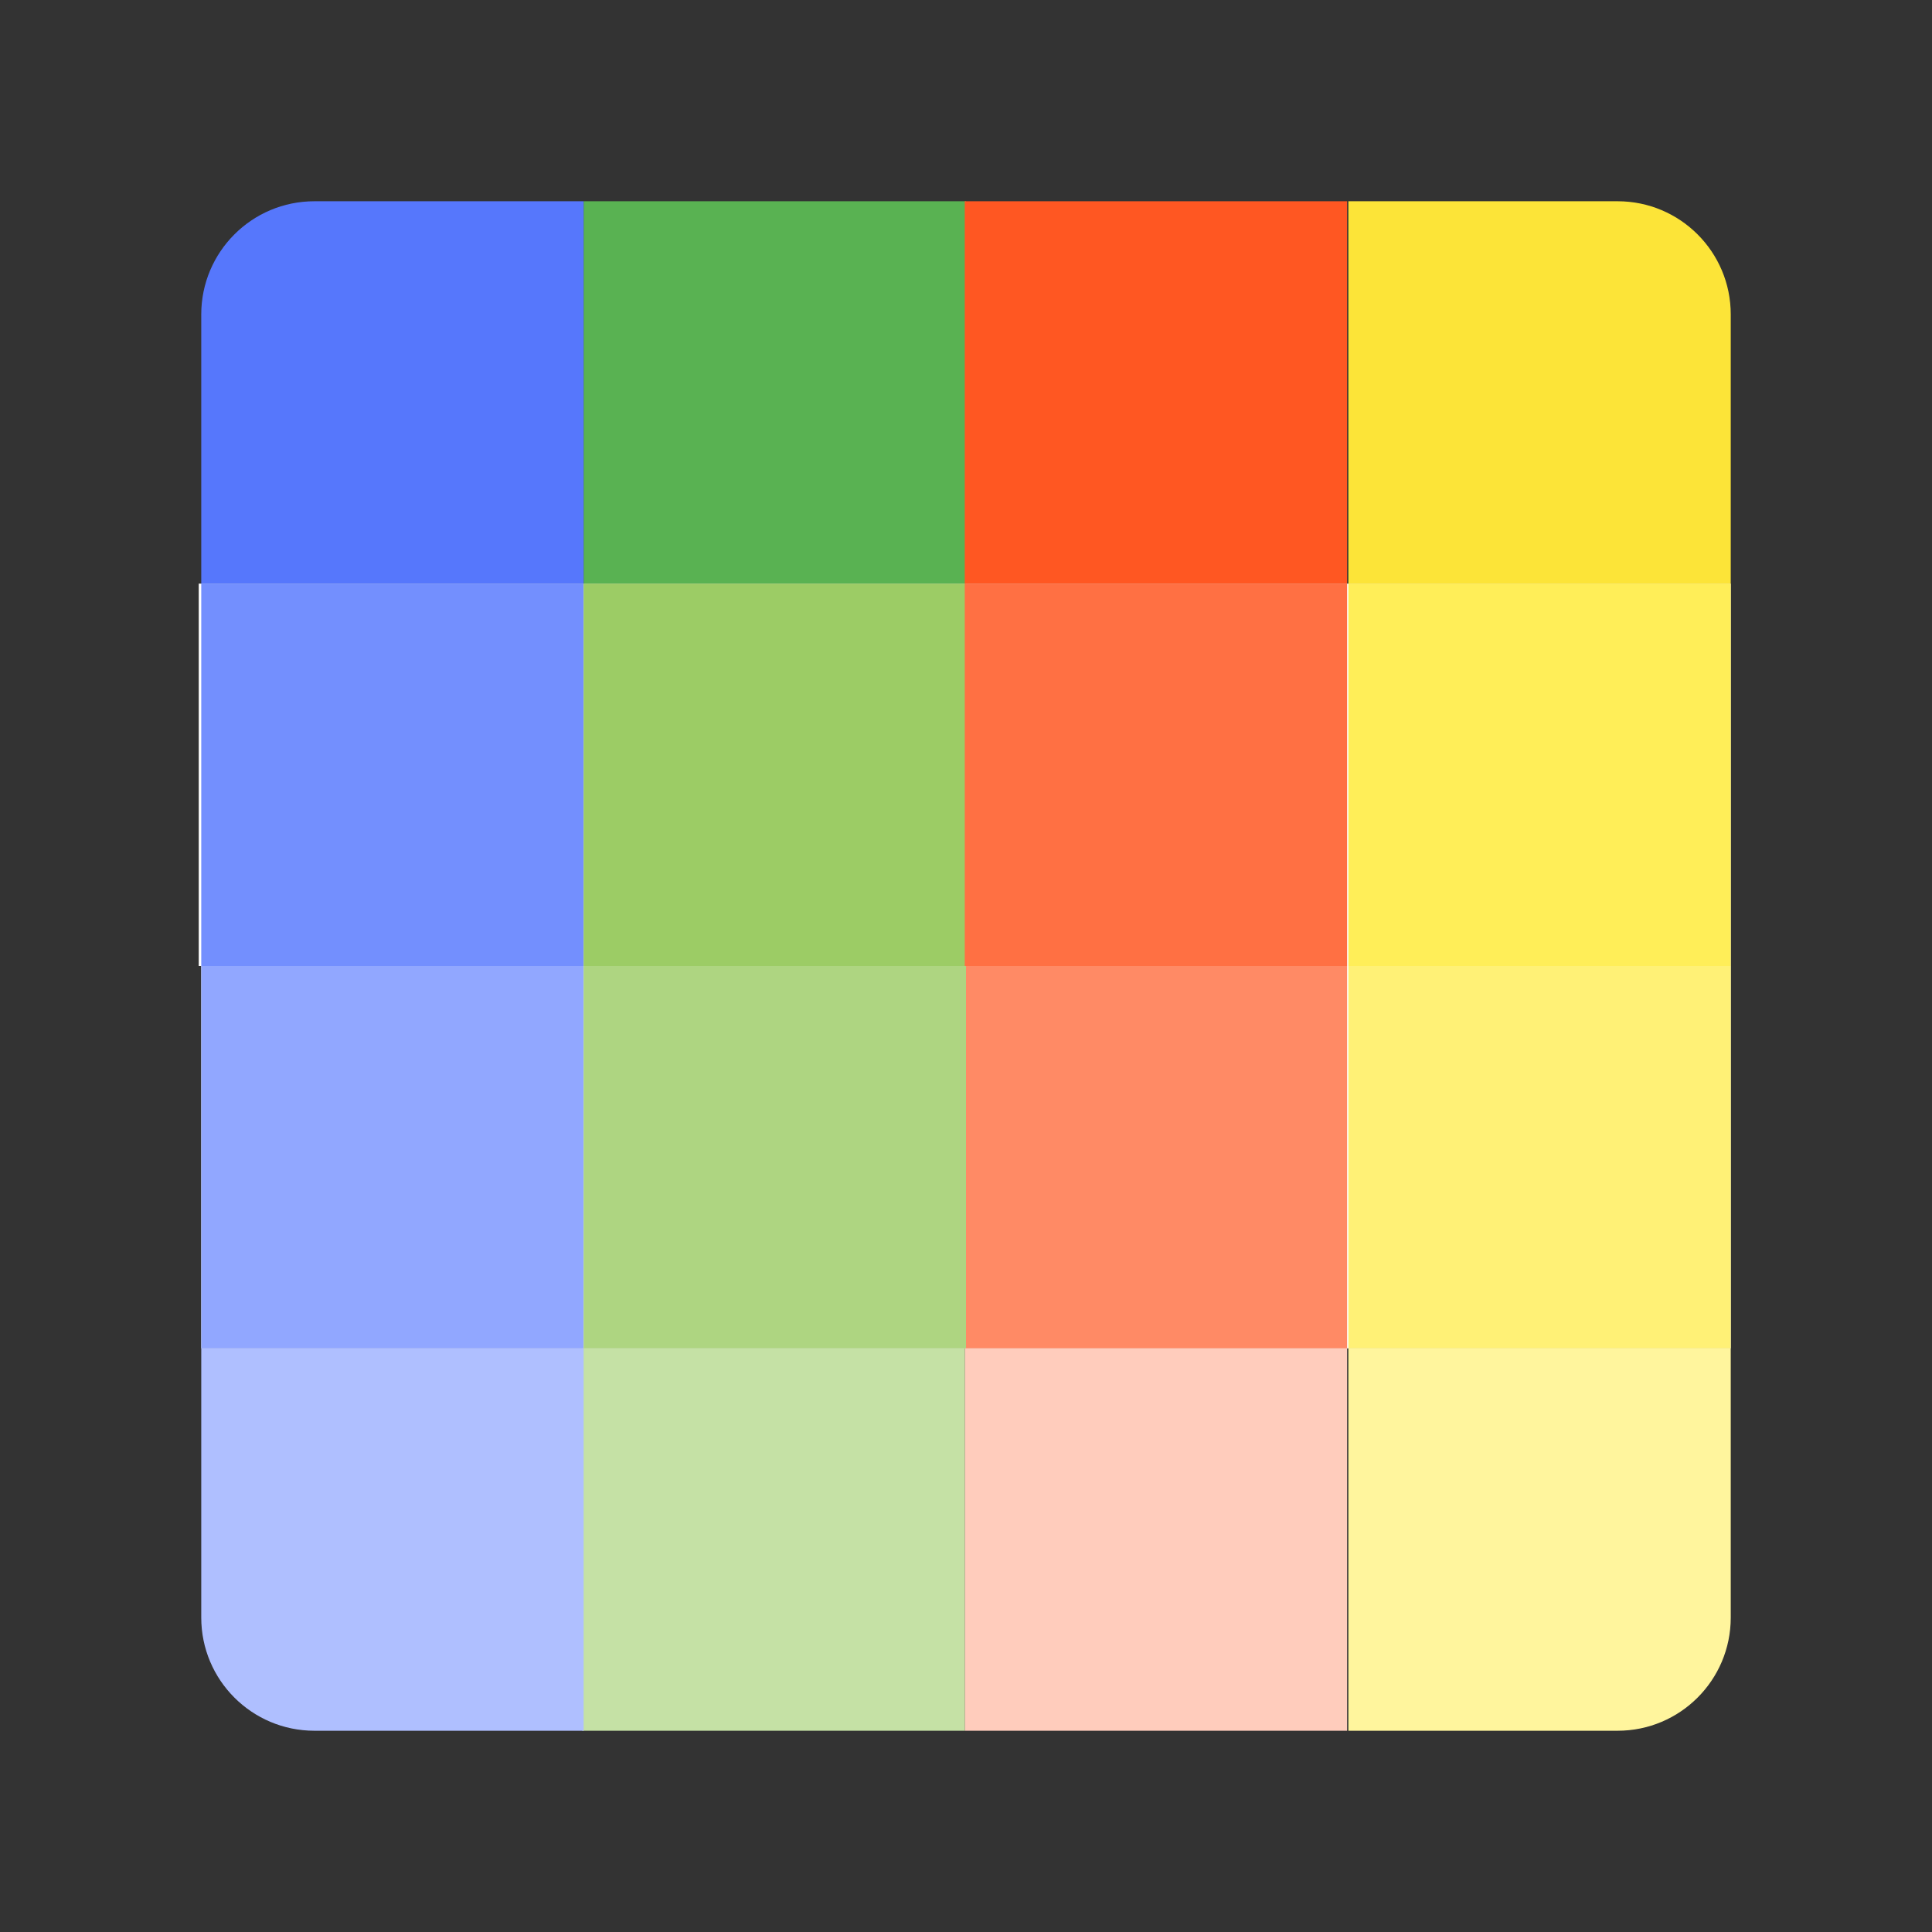 <?xml version="1.0" encoding="utf-8"?>
<!-- Generator: Adobe Illustrator 16.0.0, SVG Export Plug-In . SVG Version: 6.00 Build 0)  -->
<!DOCTYPE svg PUBLIC "-//W3C//DTD SVG 1.1//EN" "http://www.w3.org/Graphics/SVG/1.1/DTD/svg11.dtd">
<svg version="1.1" id="图层_3" xmlns="http://www.w3.org/2000/svg" xmlns:xlink="http://www.w3.org/1999/xlink" x="0px" y="0px"
	 width="192px" height="192px" viewBox="0 0 192 192" enable-background="new 0 0 192 192" xml:space="preserve">
<rect x="0" y="0" width="192" height="192" fill="#333333" stroke="none"/>
<path display="none" fill="#4285F4" d="M160.75,20H31.25C25.034,20,20,25.035,20,31.25v129.5c0,6.216,5.034,11.25,11.25,11.25h129.5
	c6.215,0,11.25-5.034,11.25-11.25V31.25C172,25.035,166.965,20,160.75,20z"/>
<rect x="20" y="96" fill="#FFFFFF" width="152" height="38"/>
<rect x="19.75" y="58" fill="#FFFFFF" width="152.25" height="38"/>
<rect x="58" y="20" fill="#59B252" width="38" height="38"/>
<path fill="#5677FC" d="M31.25,20C25.037,20,20.005,25.03,20,31.24V58h38V20H31.25z"/>
<rect x="95.875" y="20" fill="#FF5722" width="38" height="38"/>
<path fill="#FCE438" d="M172,31.25c0-6.213-5.03-11.245-11.24-11.25H134v38h38V31.25z"/>
<rect x="20" y="58" fill="#738FFE" width="38" height="38"/>
<rect x="58" y="58" fill="#9CCC65" width="38" height="38"/>
<rect x="95.875" y="96" fill="#FF8A65" width="38" height="38"/>
<rect x="20" y="96" fill="#91A7FF" width="38" height="38"/>
<rect x="58" y="96" fill="#AED581" width="38" height="38"/>
<rect x="134" y="96" fill="#FFF176" width="38" height="38"/>
<rect x="95.875" y="58" fill="#FF7043" width="38" height="38"/>
<rect x="134" y="58" fill="#FFEE58" width="38" height="38"/>
<rect x="95.875" y="134" fill="#FFCCBC" width="38" height="38"/>
<rect x="57.875" y="134" fill="#C5E1A5" width="38" height="38"/>
<path fill="#FFF59D" d="M160.75,172c6.213,0,11.244-5.03,11.25-11.24V134h-38v38H160.75z"/>
<path fill="#AFBFFF" d="M20,160.75c0,6.213,5.03,11.244,11.24,11.25H58v-38H20V160.75z"/>
</svg>
